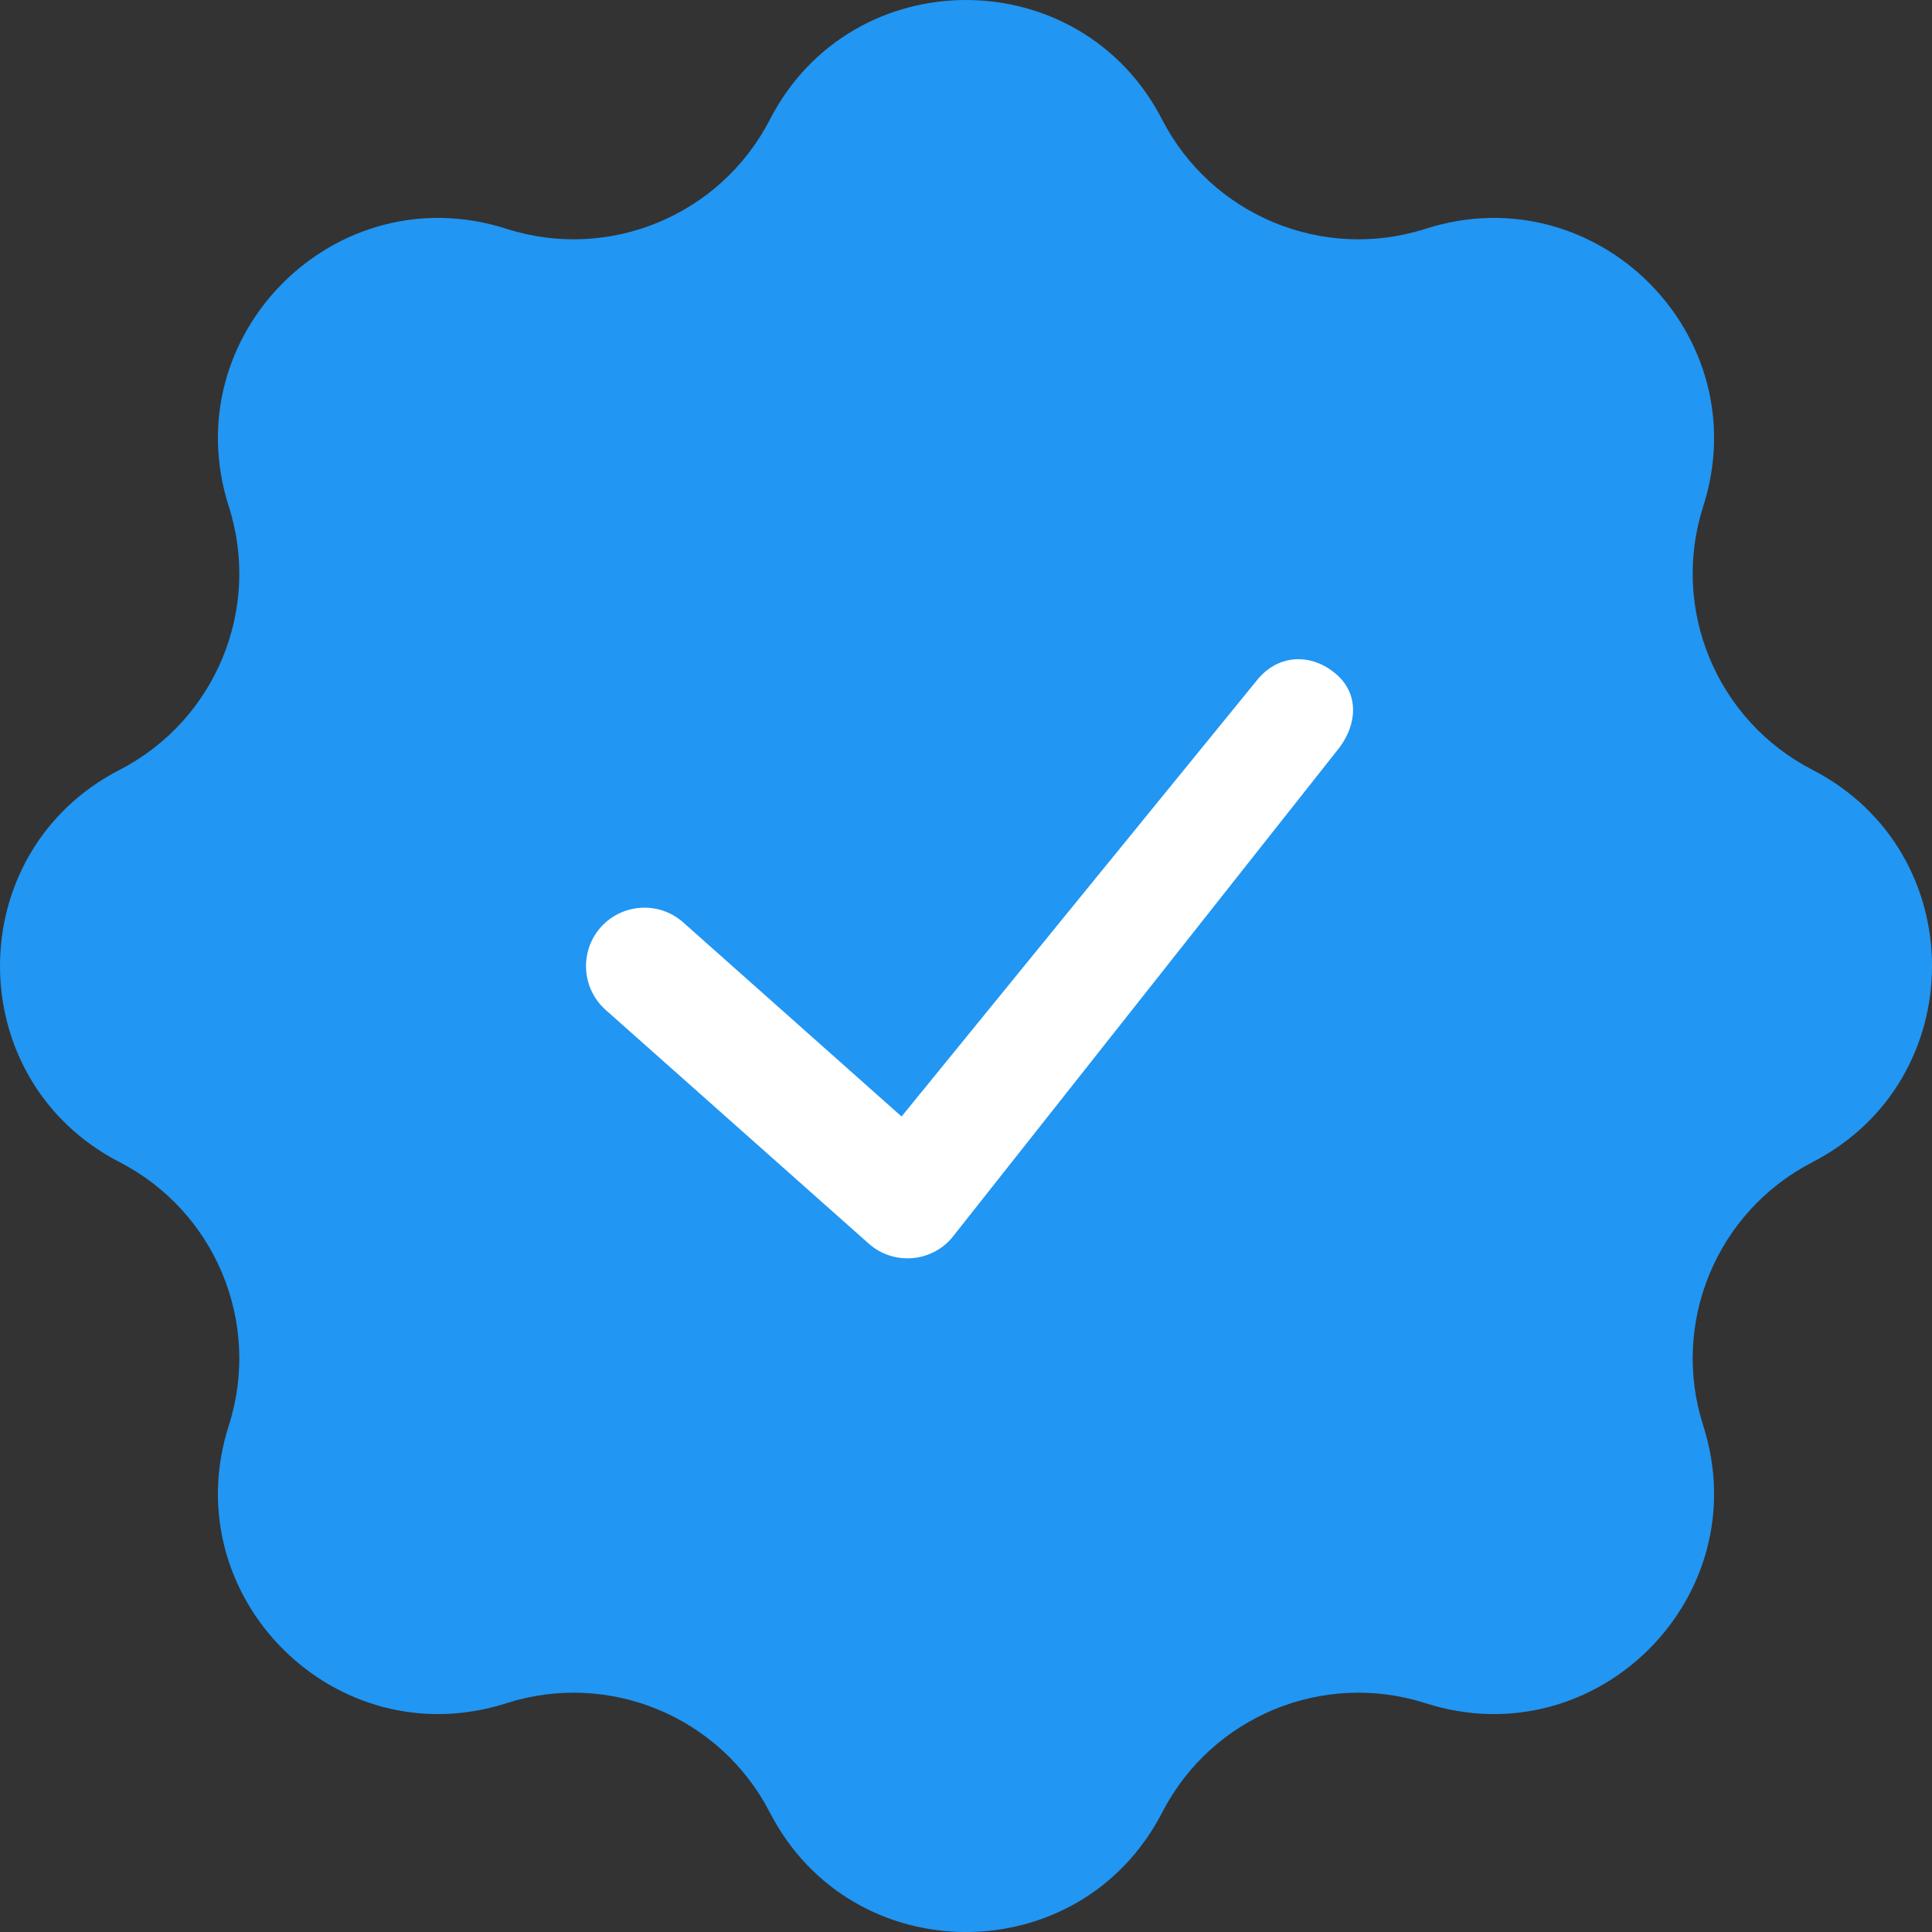 <svg width="20" height="20" viewBox="0 0 20 20" fill="none" xmlns="http://www.w3.org/2000/svg">
<rect x="0" y="0" width="20" height="20" fill="#333333" stroke="none"/>
<path d="M7.969 1.239C8.819 -0.413 11.181 -0.413 12.031 1.239C12.543 2.231 13.696 2.709 14.759 2.368C16.528 1.802 18.198 3.472 17.632 5.241C17.291 6.304 17.769 7.457 18.762 7.969C20.413 8.819 20.413 11.181 18.762 12.031C17.769 12.543 17.291 13.696 17.632 14.759C18.198 16.528 16.528 18.198 14.759 17.632C13.696 17.291 12.543 17.769 12.031 18.762C11.181 20.413 8.819 20.413 7.969 18.762C7.457 17.769 6.304 17.291 5.241 17.632C3.472 18.198 1.802 16.528 2.368 14.759C2.709 13.696 2.231 12.543 1.239 12.031C-0.413 11.181 -0.413 8.819 1.239 7.969C2.231 7.457 2.709 6.304 2.368 5.241C1.802 3.472 3.472 1.802 5.241 2.368C6.304 2.709 7.457 2.231 7.969 1.239Z" fill="#2196F3"/>
<path d="M13.024 7.027C13.24 6.772 13.575 6.76 13.829 6.976C14.084 7.193 14.047 7.529 13.831 7.783L9.855 12.813C9.635 13.072 9.245 13.099 8.992 12.873L6.269 10.454C6.02 10.231 5.997 9.849 6.219 9.599C6.441 9.35 6.824 9.327 7.073 9.549L9.333 11.558L13.024 7.027Z" fill="white"/>
</svg>
